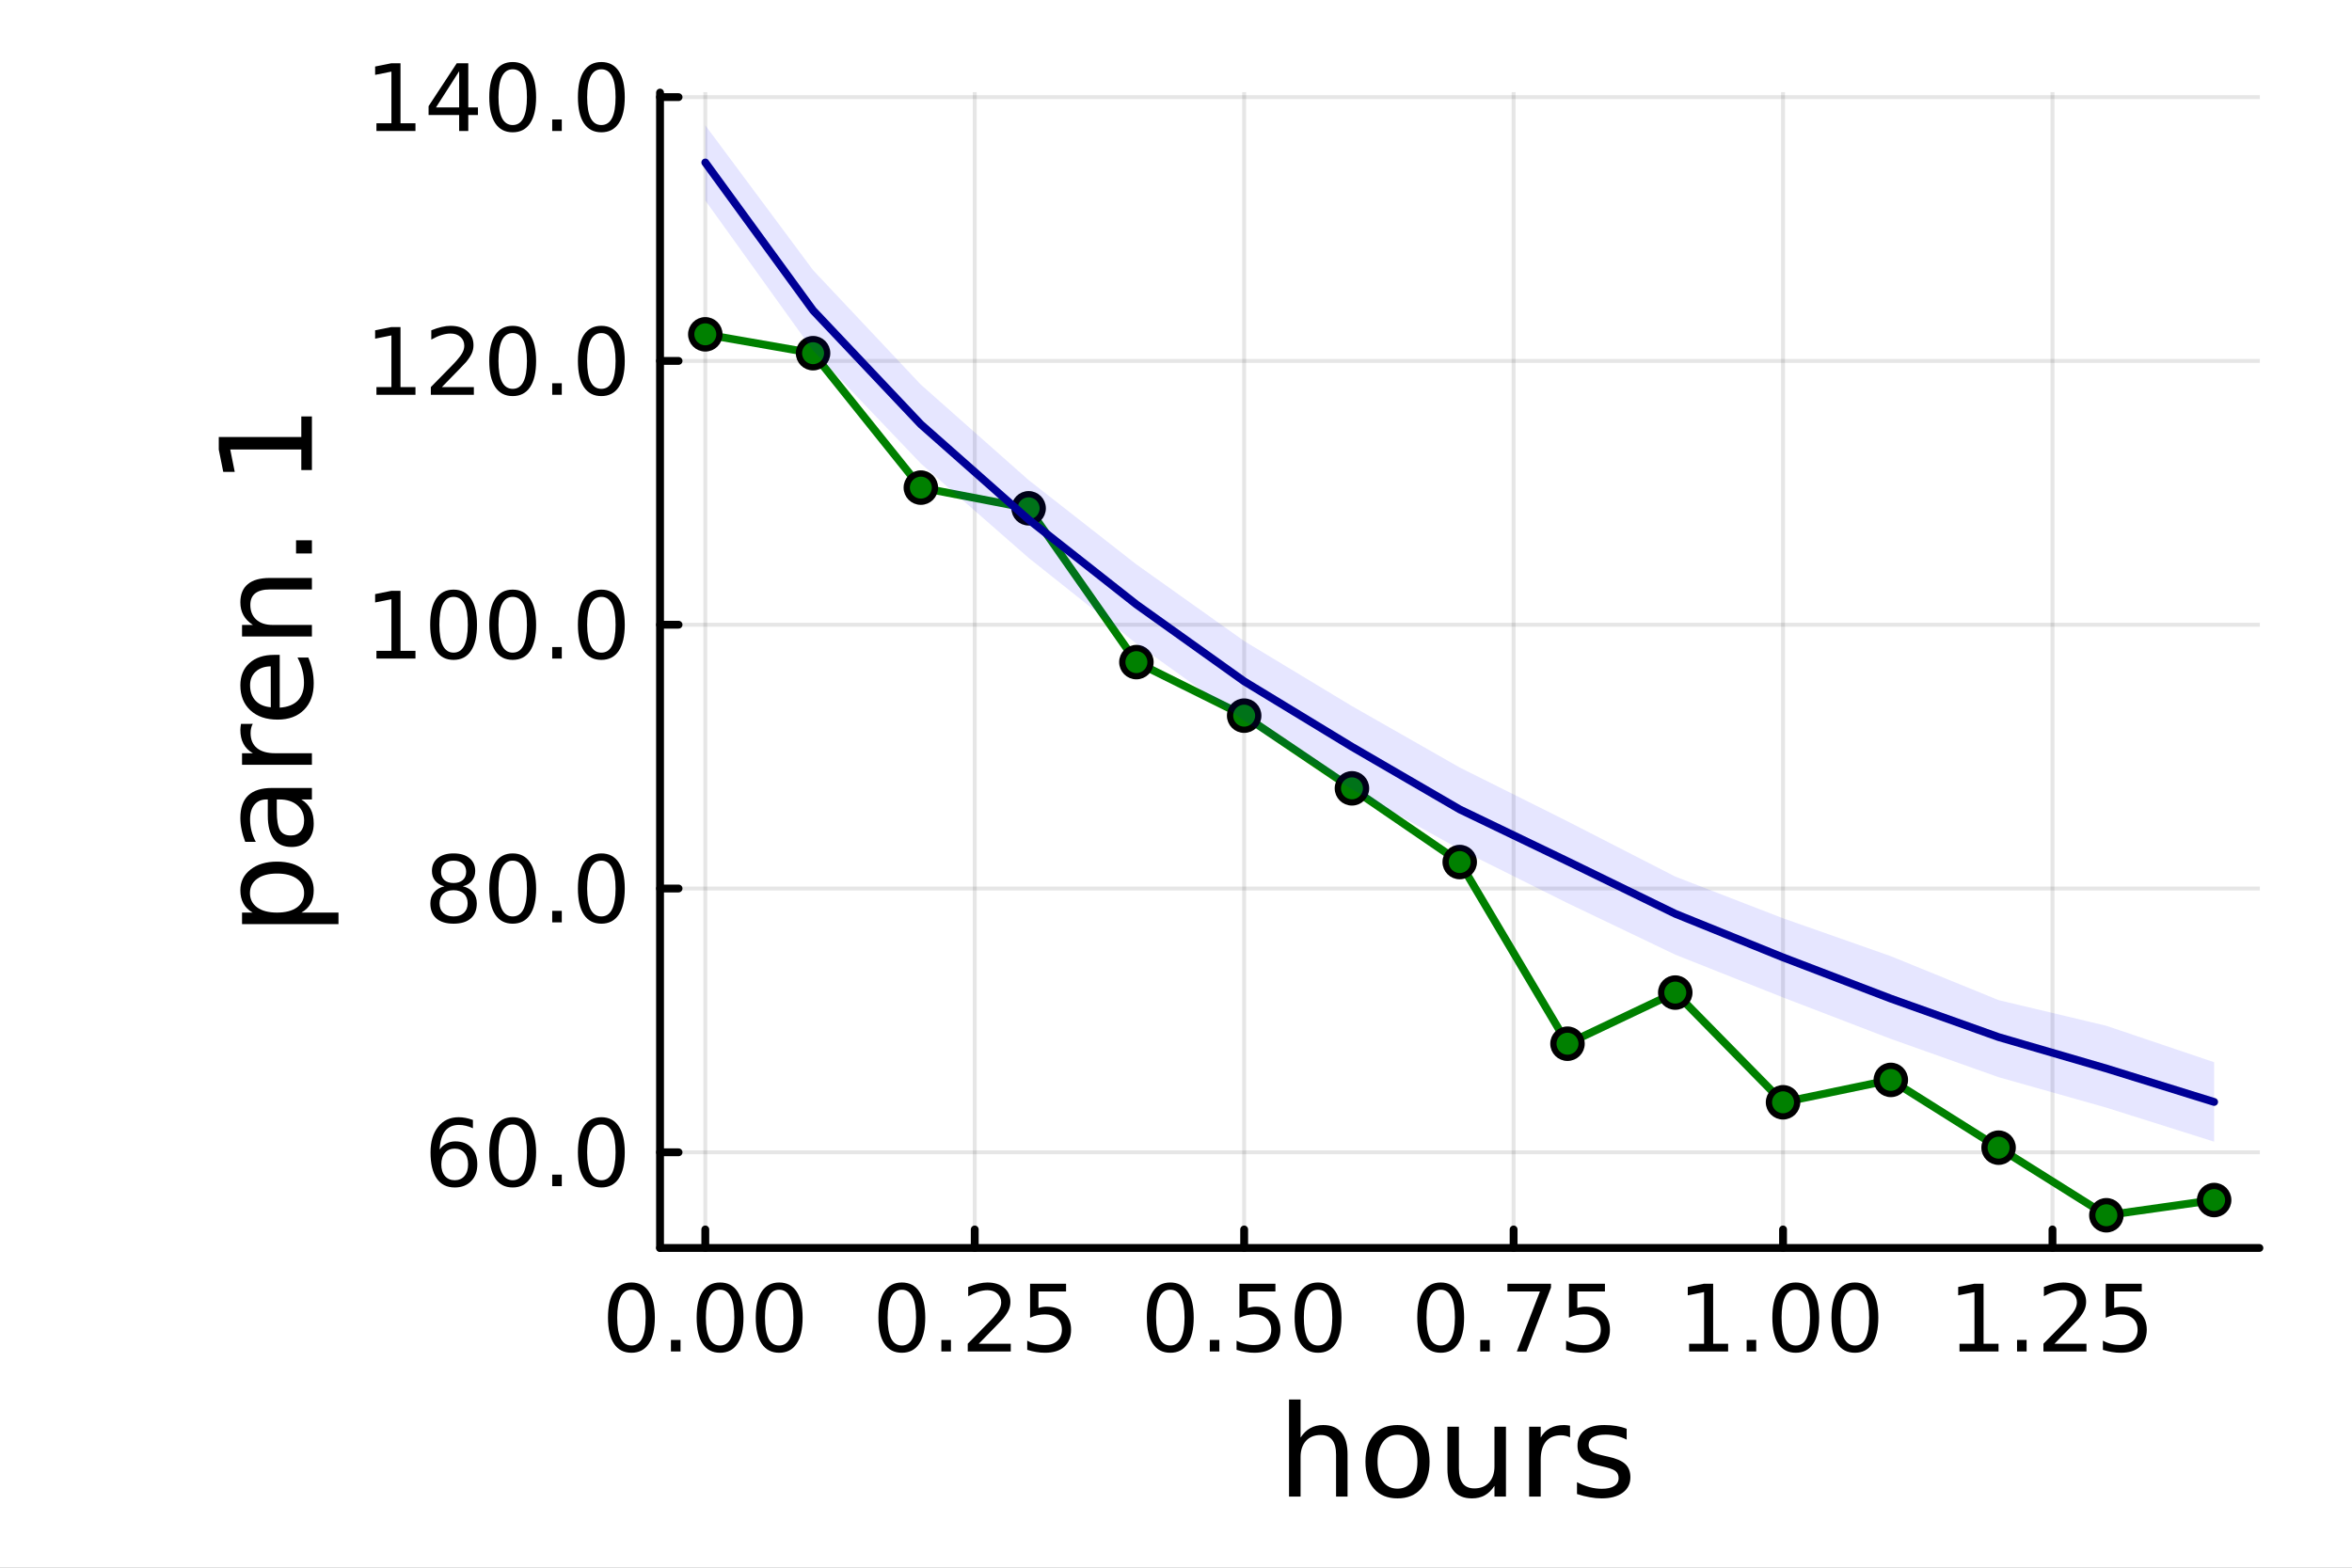 <?xml version="1.0" encoding="utf-8"?>
<svg xmlns="http://www.w3.org/2000/svg" xmlns:xlink="http://www.w3.org/1999/xlink" width="600" height="400" viewBox="0 0 2400 1600">
<rect x="0" y="0" width="2400" height="1600" fill="#808080" stroke="none"/>
<defs>
  <clipPath id="clip800">
    <rect x="0" y="0" width="2400" height="1600"/>
  </clipPath>
</defs>
<path clip-path="url(#clip800)" d="M0 1600 L2400 1600 L2400 0 L0 0  Z" fill="#ffffff" fill-rule="evenodd" fill-opacity="1"/>
<defs>
  <clipPath id="clip801">
    <rect x="480" y="0" width="1681" height="1600"/>
  </clipPath>
</defs>
<path clip-path="url(#clip800)" d="M673.506 1273.7 L2305.51 1273.7 L2305.51 94.488 L673.506 94.488  Z" fill="#ffffff" fill-rule="evenodd" fill-opacity="1"/>
<defs>
  <clipPath id="clip802">
    <rect x="673" y="94" width="1633" height="1180"/>
  </clipPath>
</defs>
<polyline clip-path="url(#clip802)" style="stroke:#000000; stroke-linecap:round; stroke-linejoin:round; stroke-width:4; stroke-opacity:0.1; fill:none" points="719.695,1273.7 719.695,94.488 "/>
<polyline clip-path="url(#clip802)" style="stroke:#000000; stroke-linecap:round; stroke-linejoin:round; stroke-width:4; stroke-opacity:0.1; fill:none" points="994.628,1273.7 994.628,94.488 "/>
<polyline clip-path="url(#clip802)" style="stroke:#000000; stroke-linecap:round; stroke-linejoin:round; stroke-width:4; stroke-opacity:0.1; fill:none" points="1269.56,1273.7 1269.56,94.488 "/>
<polyline clip-path="url(#clip802)" style="stroke:#000000; stroke-linecap:round; stroke-linejoin:round; stroke-width:4; stroke-opacity:0.1; fill:none" points="1544.5,1273.7 1544.5,94.488 "/>
<polyline clip-path="url(#clip802)" style="stroke:#000000; stroke-linecap:round; stroke-linejoin:round; stroke-width:4; stroke-opacity:0.1; fill:none" points="1819.43,1273.7 1819.43,94.488 "/>
<polyline clip-path="url(#clip802)" style="stroke:#000000; stroke-linecap:round; stroke-linejoin:round; stroke-width:4; stroke-opacity:0.1; fill:none" points="2094.36,1273.7 2094.36,94.488 "/>
<polyline clip-path="url(#clip800)" style="stroke:#000000; stroke-linecap:round; stroke-linejoin:round; stroke-width:8; stroke-opacity:1; fill:none" points="673.506,1273.7 2305.51,1273.7 "/>
<polyline clip-path="url(#clip800)" style="stroke:#000000; stroke-linecap:round; stroke-linejoin:round; stroke-width:8; stroke-opacity:1; fill:none" points="719.695,1273.7 719.695,1254.8 "/>
<polyline clip-path="url(#clip800)" style="stroke:#000000; stroke-linecap:round; stroke-linejoin:round; stroke-width:8; stroke-opacity:1; fill:none" points="994.628,1273.7 994.628,1254.8 "/>
<polyline clip-path="url(#clip800)" style="stroke:#000000; stroke-linecap:round; stroke-linejoin:round; stroke-width:8; stroke-opacity:1; fill:none" points="1269.56,1273.7 1269.56,1254.8 "/>
<polyline clip-path="url(#clip800)" style="stroke:#000000; stroke-linecap:round; stroke-linejoin:round; stroke-width:8; stroke-opacity:1; fill:none" points="1544.5,1273.7 1544.5,1254.8 "/>
<polyline clip-path="url(#clip800)" style="stroke:#000000; stroke-linecap:round; stroke-linejoin:round; stroke-width:8; stroke-opacity:1; fill:none" points="1819.43,1273.7 1819.43,1254.8 "/>
<polyline clip-path="url(#clip800)" style="stroke:#000000; stroke-linecap:round; stroke-linejoin:round; stroke-width:8; stroke-opacity:1; fill:none" points="2094.36,1273.7 2094.36,1254.8 "/>
<path clip-path="url(#clip800)" d="M644.302 1316.33 Q637.08 1316.33 633.422 1323.46 Q629.811 1330.55 629.811 1344.81 Q629.811 1359.02 633.422 1366.15 Q637.08 1373.23 644.302 1373.23 Q651.57 1373.23 655.181 1366.15 Q658.839 1359.02 658.839 1344.81 Q658.839 1330.55 655.181 1323.46 Q651.57 1316.33 644.302 1316.33 M644.302 1308.93 Q655.922 1308.93 662.033 1318.14 Q668.19 1327.31 668.19 1344.81 Q668.19 1362.26 662.033 1371.47 Q655.922 1380.64 644.302 1380.64 Q632.681 1380.64 626.524 1371.47 Q620.413 1362.26 620.413 1344.81 Q620.413 1327.31 626.524 1318.14 Q632.681 1308.93 644.302 1308.93 Z" fill="#000000" fill-rule="nonzero" fill-opacity="1" /><path clip-path="url(#clip800)" d="M684.626 1367.54 L694.394 1367.54 L694.394 1379.3 L684.626 1379.3 L684.626 1367.54 Z" fill="#000000" fill-rule="nonzero" fill-opacity="1" /><path clip-path="url(#clip800)" d="M734.764 1316.33 Q727.542 1316.33 723.885 1323.46 Q720.274 1330.55 720.274 1344.81 Q720.274 1359.02 723.885 1366.15 Q727.542 1373.23 734.764 1373.23 Q742.033 1373.23 745.644 1366.15 Q749.301 1359.02 749.301 1344.81 Q749.301 1330.55 745.644 1323.46 Q742.033 1316.33 734.764 1316.33 M734.764 1308.93 Q746.384 1308.93 752.496 1318.14 Q758.653 1327.31 758.653 1344.81 Q758.653 1362.26 752.496 1371.47 Q746.384 1380.64 734.764 1380.64 Q723.144 1380.64 716.986 1371.47 Q710.875 1362.26 710.875 1344.81 Q710.875 1327.31 716.986 1318.14 Q723.144 1308.93 734.764 1308.93 Z" fill="#000000" fill-rule="nonzero" fill-opacity="1" /><path clip-path="url(#clip800)" d="M795.088 1316.33 Q787.866 1316.33 784.208 1323.46 Q780.597 1330.55 780.597 1344.81 Q780.597 1359.02 784.208 1366.15 Q787.866 1373.23 795.088 1373.23 Q802.356 1373.23 805.967 1366.15 Q809.625 1359.02 809.625 1344.81 Q809.625 1330.55 805.967 1323.46 Q802.356 1316.33 795.088 1316.33 M795.088 1308.93 Q806.708 1308.93 812.819 1318.14 Q818.977 1327.31 818.977 1344.81 Q818.977 1362.26 812.819 1371.47 Q806.708 1380.64 795.088 1380.64 Q783.468 1380.64 777.31 1371.47 Q771.199 1362.26 771.199 1344.81 Q771.199 1327.31 777.31 1318.14 Q783.468 1308.93 795.088 1308.93 Z" fill="#000000" fill-rule="nonzero" fill-opacity="1" /><path clip-path="url(#clip800)" d="M920.231 1316.33 Q913.008 1316.33 909.351 1323.46 Q905.74 1330.55 905.74 1344.81 Q905.74 1359.02 909.351 1366.15 Q913.008 1373.23 920.231 1373.23 Q927.499 1373.23 931.11 1366.15 Q934.768 1359.02 934.768 1344.81 Q934.768 1330.55 931.11 1323.46 Q927.499 1316.33 920.231 1316.33 M920.231 1308.93 Q931.851 1308.93 937.962 1318.14 Q944.119 1327.31 944.119 1344.81 Q944.119 1362.26 937.962 1371.47 Q931.851 1380.64 920.231 1380.64 Q908.61 1380.64 902.453 1371.47 Q896.342 1362.26 896.342 1344.81 Q896.342 1327.31 902.453 1318.14 Q908.61 1308.93 920.231 1308.93 Z" fill="#000000" fill-rule="nonzero" fill-opacity="1" /><path clip-path="url(#clip800)" d="M960.555 1367.54 L970.323 1367.54 L970.323 1379.3 L960.555 1379.3 L960.555 1367.54 Z" fill="#000000" fill-rule="nonzero" fill-opacity="1" /><path clip-path="url(#clip800)" d="M998.749 1371.43 L1031.39 1371.43 L1031.39 1379.3 L987.499 1379.3 L987.499 1371.43 Q992.823 1365.92 1001.99 1356.66 Q1011.2 1347.35 1013.56 1344.67 Q1018.05 1339.62 1019.81 1336.15 Q1021.62 1332.63 1021.62 1329.25 Q1021.62 1323.74 1017.73 1320.27 Q1013.89 1316.8 1007.68 1316.8 Q1003.29 1316.8 998.378 1318.32 Q993.517 1319.85 987.962 1322.95 L987.962 1313.51 Q993.61 1311.24 998.517 1310.08 Q1003.42 1308.93 1007.5 1308.93 Q1018.24 1308.93 1024.63 1314.3 Q1031.02 1319.67 1031.02 1328.65 Q1031.02 1332.91 1029.4 1336.75 Q1027.82 1340.55 1023.61 1345.73 Q1022.45 1347.07 1016.25 1353.51 Q1010.04 1359.9 998.749 1371.43 Z" fill="#000000" fill-rule="nonzero" fill-opacity="1" /><path clip-path="url(#clip800)" d="M1051.11 1310.18 L1087.82 1310.18 L1087.82 1318.05 L1059.67 1318.05 L1059.67 1334.99 Q1061.71 1334.3 1063.75 1333.97 Q1065.79 1333.6 1067.82 1333.6 Q1079.4 1333.6 1086.16 1339.94 Q1092.91 1346.29 1092.91 1357.12 Q1092.91 1368.28 1085.97 1374.48 Q1079.03 1380.64 1066.39 1380.64 Q1062.04 1380.64 1057.5 1379.9 Q1053.01 1379.16 1048.19 1377.68 L1048.19 1368.28 Q1052.36 1370.55 1056.8 1371.66 Q1061.25 1372.77 1066.2 1372.77 Q1074.21 1372.77 1078.89 1368.56 Q1083.56 1364.34 1083.56 1357.12 Q1083.56 1349.9 1078.89 1345.68 Q1074.21 1341.47 1066.2 1341.47 Q1062.45 1341.47 1058.7 1342.31 Q1055 1343.14 1051.11 1344.9 L1051.11 1310.18 Z" fill="#000000" fill-rule="nonzero" fill-opacity="1" /><path clip-path="url(#clip800)" d="M1194.17 1316.33 Q1186.95 1316.33 1183.29 1323.46 Q1179.68 1330.55 1179.68 1344.81 Q1179.68 1359.02 1183.29 1366.15 Q1186.95 1373.23 1194.17 1373.23 Q1201.44 1373.23 1205.05 1366.15 Q1208.71 1359.02 1208.71 1344.81 Q1208.71 1330.55 1205.05 1323.46 Q1201.44 1316.33 1194.17 1316.33 M1194.17 1308.93 Q1205.79 1308.93 1211.9 1318.14 Q1218.06 1327.31 1218.06 1344.81 Q1218.06 1362.26 1211.9 1371.47 Q1205.79 1380.64 1194.17 1380.64 Q1182.55 1380.64 1176.39 1371.47 Q1170.28 1362.26 1170.28 1344.81 Q1170.28 1327.31 1176.39 1318.14 Q1182.55 1308.93 1194.17 1308.93 Z" fill="#000000" fill-rule="nonzero" fill-opacity="1" /><path clip-path="url(#clip800)" d="M1234.49 1367.54 L1244.26 1367.54 L1244.26 1379.3 L1234.49 1379.3 L1234.49 1367.54 Z" fill="#000000" fill-rule="nonzero" fill-opacity="1" /><path clip-path="url(#clip800)" d="M1264.72 1310.18 L1301.44 1310.18 L1301.44 1318.05 L1273.29 1318.05 L1273.29 1334.99 Q1275.33 1334.3 1277.36 1333.97 Q1279.4 1333.6 1281.44 1333.6 Q1293.01 1333.6 1299.77 1339.94 Q1306.53 1346.29 1306.53 1357.12 Q1306.53 1368.28 1299.58 1374.48 Q1292.64 1380.64 1280 1380.64 Q1275.65 1380.64 1271.11 1379.9 Q1266.62 1379.16 1261.81 1377.68 L1261.81 1368.28 Q1265.97 1370.55 1270.42 1371.66 Q1274.86 1372.77 1279.82 1372.77 Q1287.83 1372.77 1292.5 1368.56 Q1297.18 1364.34 1297.18 1357.12 Q1297.18 1349.9 1292.5 1345.68 Q1287.83 1341.47 1279.82 1341.47 Q1276.07 1341.47 1272.32 1342.31 Q1268.61 1343.14 1264.72 1344.9 L1264.72 1310.18 Z" fill="#000000" fill-rule="nonzero" fill-opacity="1" /><path clip-path="url(#clip800)" d="M1344.96 1316.33 Q1337.73 1316.33 1334.08 1323.46 Q1330.46 1330.55 1330.46 1344.81 Q1330.46 1359.02 1334.08 1366.15 Q1337.73 1373.23 1344.96 1373.23 Q1352.22 1373.23 1355.83 1366.15 Q1359.49 1359.02 1359.49 1344.81 Q1359.49 1330.55 1355.83 1323.46 Q1352.22 1316.33 1344.96 1316.33 M1344.96 1308.93 Q1356.58 1308.93 1362.69 1318.14 Q1368.84 1327.31 1368.84 1344.81 Q1368.84 1362.26 1362.69 1371.47 Q1356.58 1380.64 1344.96 1380.64 Q1333.33 1380.64 1327.18 1371.47 Q1321.07 1362.26 1321.07 1344.81 Q1321.07 1327.31 1327.18 1318.14 Q1333.33 1308.93 1344.96 1308.93 Z" fill="#000000" fill-rule="nonzero" fill-opacity="1" /><path clip-path="url(#clip800)" d="M1470.1 1316.33 Q1462.88 1316.33 1459.22 1323.46 Q1455.61 1330.55 1455.61 1344.81 Q1455.61 1359.02 1459.22 1366.15 Q1462.88 1373.23 1470.1 1373.23 Q1477.37 1373.23 1480.98 1366.15 Q1484.63 1359.02 1484.63 1344.81 Q1484.63 1330.55 1480.98 1323.46 Q1477.37 1316.33 1470.1 1316.33 M1470.1 1308.93 Q1481.72 1308.93 1487.83 1318.14 Q1493.99 1327.31 1493.99 1344.81 Q1493.99 1362.26 1487.83 1371.47 Q1481.72 1380.64 1470.1 1380.64 Q1458.48 1380.64 1452.32 1371.47 Q1446.21 1362.26 1446.21 1344.81 Q1446.21 1327.31 1452.32 1318.14 Q1458.48 1308.93 1470.1 1308.93 Z" fill="#000000" fill-rule="nonzero" fill-opacity="1" /><path clip-path="url(#clip800)" d="M1510.42 1367.54 L1520.19 1367.54 L1520.19 1379.3 L1510.42 1379.3 L1510.42 1367.54 Z" fill="#000000" fill-rule="nonzero" fill-opacity="1" /><path clip-path="url(#clip800)" d="M1538.2 1310.18 L1582.64 1310.18 L1582.64 1314.16 L1557.55 1379.3 L1547.78 1379.3 L1571.39 1318.05 L1538.2 1318.05 L1538.2 1310.18 Z" fill="#000000" fill-rule="nonzero" fill-opacity="1" /><path clip-path="url(#clip800)" d="M1600.98 1310.18 L1637.69 1310.18 L1637.69 1318.05 L1609.54 1318.05 L1609.54 1334.99 Q1611.58 1334.3 1613.62 1333.97 Q1615.65 1333.6 1617.69 1333.6 Q1629.26 1333.6 1636.02 1339.94 Q1642.78 1346.29 1642.78 1357.12 Q1642.78 1368.28 1635.84 1374.48 Q1628.89 1380.64 1616.25 1380.64 Q1611.9 1380.64 1607.37 1379.9 Q1602.87 1379.16 1598.06 1377.68 L1598.06 1368.28 Q1602.23 1370.55 1606.67 1371.66 Q1611.12 1372.77 1616.07 1372.77 Q1624.08 1372.77 1628.75 1368.56 Q1633.43 1364.34 1633.43 1357.12 Q1633.43 1349.9 1628.75 1345.68 Q1624.08 1341.47 1616.07 1341.47 Q1612.32 1341.47 1608.57 1342.31 Q1604.87 1343.14 1600.98 1344.9 L1600.98 1310.18 Z" fill="#000000" fill-rule="nonzero" fill-opacity="1" /><path clip-path="url(#clip800)" d="M1723.57 1371.43 L1738.85 1371.43 L1738.85 1318.69 L1722.23 1322.03 L1722.23 1313.51 L1738.76 1310.18 L1748.11 1310.18 L1748.11 1371.43 L1763.39 1371.43 L1763.39 1379.3 L1723.57 1379.3 L1723.57 1371.43 Z" fill="#000000" fill-rule="nonzero" fill-opacity="1" /><path clip-path="url(#clip800)" d="M1782.28 1367.54 L1792.05 1367.54 L1792.05 1379.3 L1782.28 1379.3 L1782.28 1367.54 Z" fill="#000000" fill-rule="nonzero" fill-opacity="1" /><path clip-path="url(#clip800)" d="M1832.42 1316.33 Q1825.19 1316.33 1821.54 1323.46 Q1817.92 1330.55 1817.92 1344.81 Q1817.92 1359.02 1821.54 1366.15 Q1825.19 1373.23 1832.42 1373.23 Q1839.68 1373.23 1843.29 1366.15 Q1846.95 1359.02 1846.95 1344.81 Q1846.95 1330.55 1843.29 1323.46 Q1839.68 1316.33 1832.42 1316.33 M1832.42 1308.93 Q1844.04 1308.93 1850.15 1318.14 Q1856.3 1327.31 1856.3 1344.81 Q1856.3 1362.26 1850.15 1371.47 Q1844.04 1380.64 1832.42 1380.64 Q1820.79 1380.64 1814.64 1371.47 Q1808.53 1362.26 1808.53 1344.81 Q1808.53 1327.31 1814.64 1318.14 Q1820.79 1308.93 1832.42 1308.93 Z" fill="#000000" fill-rule="nonzero" fill-opacity="1" /><path clip-path="url(#clip800)" d="M1892.74 1316.33 Q1885.52 1316.33 1881.86 1323.46 Q1878.25 1330.55 1878.25 1344.81 Q1878.25 1359.02 1881.86 1366.15 Q1885.52 1373.23 1892.74 1373.23 Q1900.01 1373.23 1903.62 1366.15 Q1907.28 1359.02 1907.28 1344.81 Q1907.28 1330.55 1903.62 1323.46 Q1900.01 1316.33 1892.74 1316.33 M1892.74 1308.93 Q1904.36 1308.93 1910.47 1318.14 Q1916.63 1327.31 1916.63 1344.81 Q1916.63 1362.26 1910.47 1371.47 Q1904.36 1380.64 1892.74 1380.64 Q1881.12 1380.64 1874.96 1371.47 Q1868.85 1362.26 1868.85 1344.81 Q1868.85 1327.31 1874.96 1318.14 Q1881.12 1308.93 1892.74 1308.93 Z" fill="#000000" fill-rule="nonzero" fill-opacity="1" /><path clip-path="url(#clip800)" d="M1999.5 1371.43 L2014.78 1371.43 L2014.78 1318.69 L1998.16 1322.03 L1998.16 1313.51 L2014.69 1310.18 L2024.04 1310.18 L2024.04 1371.43 L2039.32 1371.43 L2039.32 1379.3 L1999.5 1379.3 L1999.5 1371.43 Z" fill="#000000" fill-rule="nonzero" fill-opacity="1" /><path clip-path="url(#clip800)" d="M2058.21 1367.54 L2067.97 1367.54 L2067.97 1379.3 L2058.21 1379.3 L2058.21 1367.54 Z" fill="#000000" fill-rule="nonzero" fill-opacity="1" /><path clip-path="url(#clip800)" d="M2096.4 1371.43 L2129.04 1371.43 L2129.04 1379.3 L2085.15 1379.3 L2085.15 1371.43 Q2090.47 1365.92 2099.64 1356.66 Q2108.85 1347.35 2111.21 1344.67 Q2115.71 1339.62 2117.46 1336.15 Q2119.27 1332.63 2119.27 1329.25 Q2119.27 1323.74 2115.38 1320.27 Q2111.54 1316.8 2105.33 1316.8 Q2100.94 1316.8 2096.03 1318.32 Q2091.17 1319.85 2085.61 1322.95 L2085.61 1313.51 Q2091.26 1311.24 2096.17 1310.08 Q2101.08 1308.93 2105.15 1308.93 Q2115.89 1308.93 2122.28 1314.3 Q2128.67 1319.67 2128.67 1328.65 Q2128.67 1332.91 2127.05 1336.75 Q2125.47 1340.55 2121.26 1345.73 Q2120.1 1347.07 2113.9 1353.51 Q2107.7 1359.9 2096.4 1371.43 Z" fill="#000000" fill-rule="nonzero" fill-opacity="1" /><path clip-path="url(#clip800)" d="M2148.76 1310.18 L2185.47 1310.18 L2185.47 1318.05 L2157.33 1318.05 L2157.33 1334.99 Q2159.36 1334.3 2161.4 1333.97 Q2163.44 1333.6 2165.47 1333.6 Q2177.05 1333.6 2183.81 1339.94 Q2190.57 1346.29 2190.57 1357.12 Q2190.57 1368.28 2183.62 1374.48 Q2176.68 1380.64 2164.04 1380.64 Q2159.69 1380.64 2155.15 1379.9 Q2150.66 1379.16 2145.84 1377.68 L2145.84 1368.28 Q2150.01 1370.55 2154.46 1371.66 Q2158.9 1372.77 2163.85 1372.77 Q2171.86 1372.77 2176.54 1368.56 Q2181.21 1364.34 2181.21 1357.12 Q2181.21 1349.9 2176.54 1345.68 Q2171.86 1341.47 2163.85 1341.47 Q2160.1 1341.47 2156.35 1342.31 Q2152.65 1343.14 2148.76 1344.9 L2148.76 1310.18 Z" fill="#000000" fill-rule="nonzero" fill-opacity="1" /><path clip-path="url(#clip800)" d="M1375.05 1484.39 L1375.05 1527.42 L1363.34 1527.42 L1363.34 1484.77 Q1363.34 1474.65 1359.39 1469.62 Q1355.45 1464.59 1347.55 1464.59 Q1338.07 1464.59 1332.59 1470.64 Q1327.12 1476.69 1327.12 1487.13 L1327.12 1527.42 L1315.34 1527.42 L1315.34 1428.37 L1327.12 1428.37 L1327.12 1467.2 Q1331.32 1460.77 1336.99 1457.59 Q1342.72 1454.41 1350.16 1454.41 Q1362.45 1454.41 1368.75 1462.05 Q1375.05 1469.62 1375.05 1484.39 Z" fill="#000000" fill-rule="nonzero" fill-opacity="1" /><path clip-path="url(#clip800)" d="M1426.04 1464.34 Q1416.62 1464.34 1411.15 1471.72 Q1405.67 1479.04 1405.67 1491.84 Q1405.67 1504.63 1411.08 1512.02 Q1416.56 1519.34 1426.04 1519.34 Q1435.4 1519.34 1440.87 1511.96 Q1446.35 1504.57 1446.35 1491.84 Q1446.35 1479.17 1440.87 1471.79 Q1435.4 1464.34 1426.04 1464.34 M1426.04 1454.41 Q1441.32 1454.41 1450.04 1464.34 Q1458.76 1474.27 1458.76 1491.84 Q1458.76 1509.35 1450.04 1519.34 Q1441.32 1529.27 1426.04 1529.27 Q1410.7 1529.27 1401.98 1519.34 Q1393.32 1509.35 1393.32 1491.84 Q1393.32 1474.27 1401.98 1464.34 Q1410.7 1454.41 1426.04 1454.41 Z" fill="#000000" fill-rule="nonzero" fill-opacity="1" /><path clip-path="url(#clip800)" d="M1476.97 1499.29 L1476.97 1456.13 L1488.68 1456.13 L1488.68 1498.84 Q1488.68 1508.96 1492.63 1514.06 Q1496.57 1519.08 1504.47 1519.08 Q1513.95 1519.08 1519.43 1513.04 Q1524.97 1506.99 1524.97 1496.55 L1524.97 1456.13 L1536.68 1456.13 L1536.68 1527.42 L1524.97 1527.42 L1524.97 1516.47 Q1520.7 1522.97 1515.04 1526.15 Q1509.43 1529.27 1501.99 1529.27 Q1489.7 1529.27 1483.33 1521.63 Q1476.97 1513.99 1476.97 1499.29 M1506.44 1454.41 L1506.44 1454.41 Z" fill="#000000" fill-rule="nonzero" fill-opacity="1" /><path clip-path="url(#clip800)" d="M1602.12 1467.08 Q1600.14 1465.93 1597.79 1465.42 Q1595.5 1464.85 1592.7 1464.85 Q1582.77 1464.85 1577.42 1471.34 Q1572.14 1477.77 1572.14 1489.87 L1572.14 1527.42 L1560.36 1527.42 L1560.36 1456.13 L1572.14 1456.13 L1572.14 1467.2 Q1575.83 1460.71 1581.75 1457.59 Q1587.67 1454.41 1596.13 1454.41 Q1597.34 1454.41 1598.81 1454.6 Q1600.27 1454.73 1602.05 1455.05 L1602.12 1467.08 Z" fill="#000000" fill-rule="nonzero" fill-opacity="1" /><path clip-path="url(#clip800)" d="M1659.86 1458.23 L1659.86 1469.3 Q1654.89 1466.76 1649.54 1465.49 Q1644.2 1464.21 1638.47 1464.21 Q1629.75 1464.21 1625.35 1466.89 Q1621.02 1469.56 1621.02 1474.91 Q1621.02 1478.98 1624.14 1481.34 Q1627.26 1483.63 1636.68 1485.73 L1640.69 1486.62 Q1653.17 1489.29 1658.39 1494.19 Q1663.67 1499.03 1663.67 1507.75 Q1663.67 1517.68 1655.78 1523.48 Q1647.95 1529.27 1634.2 1529.27 Q1628.47 1529.27 1622.23 1528.12 Q1616.06 1527.04 1609.18 1524.81 L1609.18 1512.72 Q1615.68 1516.09 1621.98 1517.81 Q1628.28 1519.47 1634.46 1519.47 Q1642.73 1519.47 1647.19 1516.67 Q1651.64 1513.8 1651.64 1508.64 Q1651.64 1503.87 1648.4 1501.32 Q1645.21 1498.78 1634.33 1496.42 L1630.25 1495.47 Q1619.37 1493.18 1614.53 1488.47 Q1609.69 1483.69 1609.69 1475.42 Q1609.69 1465.36 1616.82 1459.88 Q1623.95 1454.41 1637.07 1454.41 Q1643.56 1454.41 1649.29 1455.36 Q1655.02 1456.32 1659.86 1458.23 Z" fill="#000000" fill-rule="nonzero" fill-opacity="1" /><polyline clip-path="url(#clip802)" style="stroke:#000000; stroke-linecap:round; stroke-linejoin:round; stroke-width:4; stroke-opacity:0.1; fill:none" points="673.506,1176.05 2305.51,1176.05 "/>
<polyline clip-path="url(#clip802)" style="stroke:#000000; stroke-linecap:round; stroke-linejoin:round; stroke-width:4; stroke-opacity:0.1; fill:none" points="673.506,906.819 2305.51,906.819 "/>
<polyline clip-path="url(#clip802)" style="stroke:#000000; stroke-linecap:round; stroke-linejoin:round; stroke-width:4; stroke-opacity:0.1; fill:none" points="673.506,637.587 2305.51,637.587 "/>
<polyline clip-path="url(#clip802)" style="stroke:#000000; stroke-linecap:round; stroke-linejoin:round; stroke-width:4; stroke-opacity:0.1; fill:none" points="673.506,368.355 2305.51,368.355 "/>
<polyline clip-path="url(#clip802)" style="stroke:#000000; stroke-linecap:round; stroke-linejoin:round; stroke-width:4; stroke-opacity:0.1; fill:none" points="673.506,99.123 2305.51,99.123 "/>
<polyline clip-path="url(#clip800)" style="stroke:#000000; stroke-linecap:round; stroke-linejoin:round; stroke-width:8; stroke-opacity:1; fill:none" points="673.506,1273.7 673.506,94.488 "/>
<polyline clip-path="url(#clip800)" style="stroke:#000000; stroke-linecap:round; stroke-linejoin:round; stroke-width:8; stroke-opacity:1; fill:none" points="673.506,1176.05 692.404,1176.05 "/>
<polyline clip-path="url(#clip800)" style="stroke:#000000; stroke-linecap:round; stroke-linejoin:round; stroke-width:8; stroke-opacity:1; fill:none" points="673.506,906.819 692.404,906.819 "/>
<polyline clip-path="url(#clip800)" style="stroke:#000000; stroke-linecap:round; stroke-linejoin:round; stroke-width:8; stroke-opacity:1; fill:none" points="673.506,637.587 692.404,637.587 "/>
<polyline clip-path="url(#clip800)" style="stroke:#000000; stroke-linecap:round; stroke-linejoin:round; stroke-width:8; stroke-opacity:1; fill:none" points="673.506,368.355 692.404,368.355 "/>
<polyline clip-path="url(#clip800)" style="stroke:#000000; stroke-linecap:round; stroke-linejoin:round; stroke-width:8; stroke-opacity:1; fill:none" points="673.506,99.123 692.404,99.123 "/>
<path clip-path="url(#clip800)" d="M463.988 1172.32 Q457.692 1172.32 453.988 1176.63 Q450.331 1180.93 450.331 1188.43 Q450.331 1195.89 453.988 1200.24 Q457.692 1204.55 463.988 1204.55 Q470.285 1204.55 473.942 1200.24 Q477.646 1195.89 477.646 1188.43 Q477.646 1180.93 473.942 1176.63 Q470.285 1172.32 463.988 1172.32 M482.553 1143.02 L482.553 1151.54 Q479.035 1149.87 475.424 1148.99 Q471.859 1148.11 468.34 1148.11 Q459.081 1148.11 454.174 1154.36 Q449.313 1160.61 448.618 1173.25 Q451.35 1169.22 455.47 1167.09 Q459.59 1164.92 464.544 1164.92 Q474.961 1164.92 480.979 1171.26 Q487.044 1177.56 487.044 1188.43 Q487.044 1199.08 480.748 1205.52 Q474.451 1211.95 463.988 1211.95 Q451.998 1211.95 445.655 1202.79 Q439.313 1193.57 439.313 1176.12 Q439.313 1159.73 447.09 1150.01 Q454.868 1140.24 467.97 1140.24 Q471.488 1140.24 475.053 1140.94 Q478.664 1141.63 482.553 1143.02 Z" fill="#000000" fill-rule="nonzero" fill-opacity="1" /><path clip-path="url(#clip800)" d="M523.155 1147.65 Q515.933 1147.65 512.275 1154.78 Q508.664 1161.86 508.664 1176.12 Q508.664 1190.33 512.275 1197.46 Q515.933 1204.55 523.155 1204.55 Q530.423 1204.55 534.034 1197.46 Q537.692 1190.33 537.692 1176.12 Q537.692 1161.86 534.034 1154.78 Q530.423 1147.65 523.155 1147.65 M523.155 1140.24 Q534.775 1140.24 540.886 1149.45 Q547.043 1158.62 547.043 1176.12 Q547.043 1193.57 540.886 1202.79 Q534.775 1211.95 523.155 1211.95 Q511.534 1211.95 505.377 1202.79 Q499.266 1193.57 499.266 1176.12 Q499.266 1158.62 505.377 1149.45 Q511.534 1140.24 523.155 1140.24 Z" fill="#000000" fill-rule="nonzero" fill-opacity="1" /><path clip-path="url(#clip800)" d="M563.479 1198.85 L573.247 1198.85 L573.247 1210.61 L563.479 1210.61 L563.479 1198.85 Z" fill="#000000" fill-rule="nonzero" fill-opacity="1" /><path clip-path="url(#clip800)" d="M613.617 1147.65 Q606.395 1147.65 602.738 1154.78 Q599.127 1161.86 599.127 1176.12 Q599.127 1190.33 602.738 1197.46 Q606.395 1204.55 613.617 1204.55 Q620.886 1204.55 624.497 1197.46 Q628.154 1190.33 628.154 1176.12 Q628.154 1161.86 624.497 1154.78 Q620.886 1147.65 613.617 1147.65 M613.617 1140.24 Q625.238 1140.24 631.349 1149.45 Q637.506 1158.62 637.506 1176.12 Q637.506 1193.57 631.349 1202.79 Q625.238 1211.95 613.617 1211.95 Q601.997 1211.95 595.84 1202.79 Q589.728 1193.57 589.728 1176.12 Q589.728 1158.62 595.84 1149.45 Q601.997 1140.24 613.617 1140.24 Z" fill="#000000" fill-rule="nonzero" fill-opacity="1" /><path clip-path="url(#clip800)" d="M462.831 908.555 Q456.164 908.555 452.322 912.12 Q448.525 915.684 448.525 921.934 Q448.525 928.184 452.322 931.749 Q456.164 935.314 462.831 935.314 Q469.498 935.314 473.34 931.749 Q477.183 928.138 477.183 921.934 Q477.183 915.684 473.34 912.12 Q469.544 908.555 462.831 908.555 M453.479 904.573 Q447.461 903.092 444.081 898.971 Q440.748 894.851 440.748 888.925 Q440.748 880.638 446.627 875.823 Q452.553 871.009 462.831 871.009 Q473.155 871.009 479.035 875.823 Q484.914 880.638 484.914 888.925 Q484.914 894.851 481.535 898.971 Q478.201 903.092 472.229 904.573 Q478.988 906.147 482.738 910.731 Q486.535 915.314 486.535 921.934 Q486.535 931.981 480.377 937.351 Q474.266 942.721 462.831 942.721 Q451.396 942.721 445.238 937.351 Q439.127 931.981 439.127 921.934 Q439.127 915.314 442.924 910.731 Q446.72 906.147 453.479 904.573 M450.053 889.805 Q450.053 895.175 453.387 898.184 Q456.766 901.194 462.831 901.194 Q468.849 901.194 472.229 898.184 Q475.655 895.175 475.655 889.805 Q475.655 884.434 472.229 881.425 Q468.849 878.416 462.831 878.416 Q456.766 878.416 453.387 881.425 Q450.053 884.434 450.053 889.805 Z" fill="#000000" fill-rule="nonzero" fill-opacity="1" /><path clip-path="url(#clip800)" d="M523.155 878.416 Q515.933 878.416 512.275 885.546 Q508.664 892.629 508.664 906.888 Q508.664 921.101 512.275 928.231 Q515.933 935.314 523.155 935.314 Q530.423 935.314 534.034 928.231 Q537.692 921.101 537.692 906.888 Q537.692 892.629 534.034 885.546 Q530.423 878.416 523.155 878.416 M523.155 871.009 Q534.775 871.009 540.886 880.222 Q547.043 889.388 547.043 906.888 Q547.043 924.342 540.886 933.555 Q534.775 942.721 523.155 942.721 Q511.534 942.721 505.377 933.555 Q499.266 924.342 499.266 906.888 Q499.266 889.388 505.377 880.222 Q511.534 871.009 523.155 871.009 Z" fill="#000000" fill-rule="nonzero" fill-opacity="1" /><path clip-path="url(#clip800)" d="M563.479 929.619 L573.247 929.619 L573.247 941.379 L563.479 941.379 L563.479 929.619 Z" fill="#000000" fill-rule="nonzero" fill-opacity="1" /><path clip-path="url(#clip800)" d="M613.617 878.416 Q606.395 878.416 602.738 885.546 Q599.127 892.629 599.127 906.888 Q599.127 921.101 602.738 928.231 Q606.395 935.314 613.617 935.314 Q620.886 935.314 624.497 928.231 Q628.154 921.101 628.154 906.888 Q628.154 892.629 624.497 885.546 Q620.886 878.416 613.617 878.416 M613.617 871.009 Q625.238 871.009 631.349 880.222 Q637.506 889.388 637.506 906.888 Q637.506 924.342 631.349 933.555 Q625.238 942.721 613.617 942.721 Q601.997 942.721 595.84 933.555 Q589.728 924.342 589.728 906.888 Q589.728 889.388 595.84 880.222 Q601.997 871.009 613.617 871.009 Z" fill="#000000" fill-rule="nonzero" fill-opacity="1" /><path clip-path="url(#clip800)" d="M384.128 664.276 L399.405 664.276 L399.405 611.545 L382.785 614.878 L382.785 606.36 L399.313 603.027 L408.665 603.027 L408.665 664.276 L423.942 664.276 L423.942 672.147 L384.128 672.147 L384.128 664.276 Z" fill="#000000" fill-rule="nonzero" fill-opacity="1" /><path clip-path="url(#clip800)" d="M462.831 609.184 Q455.609 609.184 451.951 616.314 Q448.34 623.397 448.34 637.656 Q448.34 651.869 451.951 658.999 Q455.609 666.082 462.831 666.082 Q470.099 666.082 473.711 658.999 Q477.368 651.869 477.368 637.656 Q477.368 623.397 473.711 616.314 Q470.099 609.184 462.831 609.184 M462.831 601.777 Q474.451 601.777 480.562 610.989 Q486.72 620.156 486.72 637.656 Q486.72 655.11 480.562 664.323 Q474.451 673.489 462.831 673.489 Q451.211 673.489 445.053 664.323 Q438.942 655.11 438.942 637.656 Q438.942 620.156 445.053 610.989 Q451.211 601.777 462.831 601.777 Z" fill="#000000" fill-rule="nonzero" fill-opacity="1" /><path clip-path="url(#clip800)" d="M523.155 609.184 Q515.933 609.184 512.275 616.314 Q508.664 623.397 508.664 637.656 Q508.664 651.869 512.275 658.999 Q515.933 666.082 523.155 666.082 Q530.423 666.082 534.034 658.999 Q537.692 651.869 537.692 637.656 Q537.692 623.397 534.034 616.314 Q530.423 609.184 523.155 609.184 M523.155 601.777 Q534.775 601.777 540.886 610.989 Q547.043 620.156 547.043 637.656 Q547.043 655.11 540.886 664.323 Q534.775 673.489 523.155 673.489 Q511.534 673.489 505.377 664.323 Q499.266 655.11 499.266 637.656 Q499.266 620.156 505.377 610.989 Q511.534 601.777 523.155 601.777 Z" fill="#000000" fill-rule="nonzero" fill-opacity="1" /><path clip-path="url(#clip800)" d="M563.479 660.387 L573.247 660.387 L573.247 672.147 L563.479 672.147 L563.479 660.387 Z" fill="#000000" fill-rule="nonzero" fill-opacity="1" /><path clip-path="url(#clip800)" d="M613.617 609.184 Q606.395 609.184 602.738 616.314 Q599.127 623.397 599.127 637.656 Q599.127 651.869 602.738 658.999 Q606.395 666.082 613.617 666.082 Q620.886 666.082 624.497 658.999 Q628.154 651.869 628.154 637.656 Q628.154 623.397 624.497 616.314 Q620.886 609.184 613.617 609.184 M613.617 601.777 Q625.238 601.777 631.349 610.989 Q637.506 620.156 637.506 637.656 Q637.506 655.11 631.349 664.323 Q625.238 673.489 613.617 673.489 Q601.997 673.489 595.84 664.323 Q589.728 655.11 589.728 637.656 Q589.728 620.156 595.84 610.989 Q601.997 601.777 613.617 601.777 Z" fill="#000000" fill-rule="nonzero" fill-opacity="1" /><path clip-path="url(#clip800)" d="M384.128 395.044 L399.405 395.044 L399.405 342.313 L382.785 345.646 L382.785 337.128 L399.313 333.795 L408.665 333.795 L408.665 395.044 L423.942 395.044 L423.942 402.915 L384.128 402.915 L384.128 395.044 Z" fill="#000000" fill-rule="nonzero" fill-opacity="1" /><path clip-path="url(#clip800)" d="M450.887 395.044 L483.525 395.044 L483.525 402.915 L439.637 402.915 L439.637 395.044 Q444.961 389.535 454.127 380.276 Q463.34 370.97 465.701 368.285 Q470.192 363.239 471.951 359.767 Q473.757 356.248 473.757 352.869 Q473.757 347.359 469.868 343.887 Q466.025 340.415 459.822 340.415 Q455.424 340.415 450.516 341.943 Q445.655 343.47 440.1 346.572 L440.1 337.128 Q445.748 334.859 450.655 333.702 Q455.562 332.545 459.637 332.545 Q470.377 332.545 476.766 337.915 Q483.155 343.285 483.155 352.267 Q483.155 356.526 481.535 360.368 Q479.961 364.165 475.748 369.35 Q474.59 370.692 468.387 377.128 Q462.183 383.516 450.887 395.044 Z" fill="#000000" fill-rule="nonzero" fill-opacity="1" /><path clip-path="url(#clip800)" d="M523.155 339.952 Q515.933 339.952 512.275 347.082 Q508.664 354.165 508.664 368.424 Q508.664 382.637 512.275 389.766 Q515.933 396.85 523.155 396.85 Q530.423 396.85 534.034 389.766 Q537.692 382.637 537.692 368.424 Q537.692 354.165 534.034 347.082 Q530.423 339.952 523.155 339.952 M523.155 332.545 Q534.775 332.545 540.886 341.757 Q547.043 350.924 547.043 368.424 Q547.043 385.878 540.886 395.091 Q534.775 404.257 523.155 404.257 Q511.534 404.257 505.377 395.091 Q499.266 385.878 499.266 368.424 Q499.266 350.924 505.377 341.757 Q511.534 332.545 523.155 332.545 Z" fill="#000000" fill-rule="nonzero" fill-opacity="1" /><path clip-path="url(#clip800)" d="M563.479 391.155 L573.247 391.155 L573.247 402.915 L563.479 402.915 L563.479 391.155 Z" fill="#000000" fill-rule="nonzero" fill-opacity="1" /><path clip-path="url(#clip800)" d="M613.617 339.952 Q606.395 339.952 602.738 347.082 Q599.127 354.165 599.127 368.424 Q599.127 382.637 602.738 389.766 Q606.395 396.85 613.617 396.85 Q620.886 396.85 624.497 389.766 Q628.154 382.637 628.154 368.424 Q628.154 354.165 624.497 347.082 Q620.886 339.952 613.617 339.952 M613.617 332.545 Q625.238 332.545 631.349 341.757 Q637.506 350.924 637.506 368.424 Q637.506 385.878 631.349 395.091 Q625.238 404.257 613.617 404.257 Q601.997 404.257 595.84 395.091 Q589.728 385.878 589.728 368.424 Q589.728 350.924 595.84 341.757 Q601.997 332.545 613.617 332.545 Z" fill="#000000" fill-rule="nonzero" fill-opacity="1" /><path clip-path="url(#clip800)" d="M384.128 125.812 L399.405 125.812 L399.405 73.081 L382.785 76.414 L382.785 67.896 L399.313 64.562 L408.665 64.562 L408.665 125.812 L423.942 125.812 L423.942 133.682 L384.128 133.682 L384.128 125.812 Z" fill="#000000" fill-rule="nonzero" fill-opacity="1" /><path clip-path="url(#clip800)" d="M468.525 72.711 L444.914 109.609 L468.525 109.609 L468.525 72.711 M466.072 64.562 L477.831 64.562 L477.831 109.609 L487.692 109.609 L487.692 117.386 L477.831 117.386 L477.831 133.682 L468.525 133.682 L468.525 117.386 L437.322 117.386 L437.322 108.359 L466.072 64.562 Z" fill="#000000" fill-rule="nonzero" fill-opacity="1" /><path clip-path="url(#clip800)" d="M523.155 70.72 Q515.933 70.72 512.275 77.85 Q508.664 84.933 508.664 99.192 Q508.664 113.405 512.275 120.534 Q515.933 127.618 523.155 127.618 Q530.423 127.618 534.034 120.534 Q537.692 113.405 537.692 99.192 Q537.692 84.933 534.034 77.85 Q530.423 70.72 523.155 70.72 M523.155 63.312 Q534.775 63.312 540.886 72.525 Q547.043 81.692 547.043 99.192 Q547.043 116.646 540.886 125.858 Q534.775 135.025 523.155 135.025 Q511.534 135.025 505.377 125.858 Q499.266 116.646 499.266 99.192 Q499.266 81.692 505.377 72.525 Q511.534 63.312 523.155 63.312 Z" fill="#000000" fill-rule="nonzero" fill-opacity="1" /><path clip-path="url(#clip800)" d="M563.479 121.923 L573.247 121.923 L573.247 133.682 L563.479 133.682 L563.479 121.923 Z" fill="#000000" fill-rule="nonzero" fill-opacity="1" /><path clip-path="url(#clip800)" d="M613.617 70.72 Q606.395 70.72 602.738 77.85 Q599.127 84.933 599.127 99.192 Q599.127 113.405 602.738 120.534 Q606.395 127.618 613.617 127.618 Q620.886 127.618 624.497 120.534 Q628.154 113.405 628.154 99.192 Q628.154 84.933 624.497 77.85 Q620.886 70.72 613.617 70.72 M613.617 63.312 Q625.238 63.312 631.349 72.525 Q637.506 81.692 637.506 99.192 Q637.506 116.646 631.349 125.858 Q625.238 135.025 613.617 135.025 Q601.997 135.025 595.84 125.858 Q589.728 116.646 589.728 99.192 Q589.728 81.692 595.84 72.525 Q601.997 63.312 613.617 63.312 Z" fill="#000000" fill-rule="nonzero" fill-opacity="1" /><path clip-path="url(#clip800)" d="M307.579 931.4 L345.391 931.4 L345.391 943.176 L246.977 943.176 L246.977 931.4 L257.799 931.4 Q251.433 927.708 248.378 922.106 Q245.258 916.44 245.258 908.61 Q245.258 895.624 255.571 887.54 Q265.883 879.392 282.689 879.392 Q299.494 879.392 309.807 887.54 Q320.119 895.624 320.119 908.61 Q320.119 916.44 317.064 922.106 Q313.944 927.708 307.579 931.4 M282.689 891.55 Q269.766 891.55 262.446 896.898 Q255.062 902.181 255.062 911.475 Q255.062 920.769 262.446 926.116 Q269.766 931.4 282.689 931.4 Q295.611 931.4 302.995 926.116 Q310.316 920.769 310.316 911.475 Q310.316 902.181 302.995 896.898 Q295.611 891.55 282.689 891.55 Z" fill="#000000" fill-rule="nonzero" fill-opacity="1" /><path clip-path="url(#clip800)" d="M282.434 827.575 Q282.434 841.771 285.681 847.245 Q288.927 852.72 296.757 852.72 Q302.995 852.72 306.688 848.645 Q310.316 844.508 310.316 837.442 Q310.316 827.702 303.441 821.846 Q296.502 815.926 285.044 815.926 L282.434 815.926 L282.434 827.575 M277.596 804.213 L318.273 804.213 L318.273 815.926 L307.451 815.926 Q313.944 819.936 317.064 825.92 Q320.119 831.904 320.119 840.561 Q320.119 851.51 314.008 858.003 Q307.833 864.432 297.521 864.432 Q285.49 864.432 279.379 856.412 Q273.268 848.327 273.268 832.349 L273.268 815.926 L272.122 815.926 Q264.037 815.926 259.645 821.273 Q255.189 826.556 255.189 836.169 Q255.189 842.28 256.653 848.073 Q258.117 853.865 261.045 859.213 L250.224 859.213 Q247.741 852.783 246.532 846.736 Q245.258 840.688 245.258 834.959 Q245.258 819.491 253.279 811.852 Q261.3 804.213 277.596 804.213 Z" fill="#000000" fill-rule="nonzero" fill-opacity="1" /><path clip-path="url(#clip800)" d="M257.926 738.773 Q256.78 740.747 256.271 743.102 Q255.698 745.394 255.698 748.195 Q255.698 758.125 262.191 763.472 Q268.621 768.756 280.715 768.756 L318.273 768.756 L318.273 780.532 L246.977 780.532 L246.977 768.756 L258.054 768.756 Q251.561 765.064 248.441 759.144 Q245.258 753.224 245.258 744.757 Q245.258 743.548 245.449 742.084 Q245.577 740.619 245.895 738.837 L257.926 738.773 Z" fill="#000000" fill-rule="nonzero" fill-opacity="1" /><path clip-path="url(#clip800)" d="M279.697 668.369 L285.426 668.369 L285.426 722.223 Q297.521 721.459 303.887 714.966 Q310.189 708.409 310.189 696.76 Q310.189 690.012 308.534 683.71 Q306.878 677.344 303.568 671.106 L314.645 671.106 Q317.318 677.408 318.719 684.028 Q320.119 690.649 320.119 697.46 Q320.119 714.52 310.189 724.514 Q300.258 734.445 283.325 734.445 Q265.82 734.445 255.571 725.023 Q245.258 715.539 245.258 699.497 Q245.258 685.11 254.552 676.771 Q263.783 668.369 279.697 668.369 M276.259 680.082 Q266.647 680.209 260.918 685.492 Q255.189 690.712 255.189 699.37 Q255.189 709.173 260.727 715.093 Q266.265 720.949 276.323 721.841 L276.259 680.082 Z" fill="#000000" fill-rule="nonzero" fill-opacity="1" /><path clip-path="url(#clip800)" d="M275.241 589.88 L318.273 589.88 L318.273 601.592 L275.623 601.592 Q265.501 601.592 260.472 605.539 Q255.444 609.486 255.444 617.379 Q255.444 626.864 261.491 632.339 Q267.538 637.813 277.978 637.813 L318.273 637.813 L318.273 649.59 L246.977 649.59 L246.977 637.813 L258.054 637.813 Q251.624 633.612 248.441 627.946 Q245.258 622.217 245.258 614.769 Q245.258 602.484 252.897 596.182 Q260.472 589.88 275.241 589.88 Z" fill="#000000" fill-rule="nonzero" fill-opacity="1" /><path clip-path="url(#clip800)" d="M302.104 564.862 L302.104 551.431 L318.273 551.431 L318.273 564.862 L302.104 564.862 Z" fill="#000000" fill-rule="nonzero" fill-opacity="1" /><path clip-path="url(#clip800)" d="M307.451 479.753 L307.451 458.746 L234.946 458.746 L239.529 481.599 L227.816 481.599 L223.233 458.873 L223.233 446.015 L307.451 446.015 L307.451 425.008 L318.273 425.008 L318.273 479.753 L307.451 479.753 Z" fill="#000000" fill-rule="nonzero" fill-opacity="1" /><polyline clip-path="url(#clip802)" style="stroke:#008000; stroke-linecap:round; stroke-linejoin:round; stroke-width:8; stroke-opacity:1; fill:none" points="719.695,341.215 829.668,360.473 939.642,497.675 1049.62,518.777 1159.59,675.764 1269.56,730.411 1379.54,804.59 1489.51,879.817 1599.48,1065.23 1709.46,1013.04 1819.43,1125.01 1929.4,1102.17 2039.38,1171.33 2149.35,1240.32 2259.32,1224.78 "/>
<circle clip-path="url(#clip802)" cx="719.695" cy="341.215" r="14.4" fill="#008000" fill-rule="evenodd" fill-opacity="1" stroke="#000000" stroke-opacity="1" stroke-width="6.4"/>
<circle clip-path="url(#clip802)" cx="829.668" cy="360.473" r="14.4" fill="#008000" fill-rule="evenodd" fill-opacity="1" stroke="#000000" stroke-opacity="1" stroke-width="6.4"/>
<circle clip-path="url(#clip802)" cx="939.642" cy="497.675" r="14.4" fill="#008000" fill-rule="evenodd" fill-opacity="1" stroke="#000000" stroke-opacity="1" stroke-width="6.4"/>
<circle clip-path="url(#clip802)" cx="1049.62" cy="518.777" r="14.4" fill="#008000" fill-rule="evenodd" fill-opacity="1" stroke="#000000" stroke-opacity="1" stroke-width="6.4"/>
<circle clip-path="url(#clip802)" cx="1159.59" cy="675.764" r="14.4" fill="#008000" fill-rule="evenodd" fill-opacity="1" stroke="#000000" stroke-opacity="1" stroke-width="6.4"/>
<circle clip-path="url(#clip802)" cx="1269.56" cy="730.411" r="14.4" fill="#008000" fill-rule="evenodd" fill-opacity="1" stroke="#000000" stroke-opacity="1" stroke-width="6.4"/>
<circle clip-path="url(#clip802)" cx="1379.54" cy="804.59" r="14.4" fill="#008000" fill-rule="evenodd" fill-opacity="1" stroke="#000000" stroke-opacity="1" stroke-width="6.4"/>
<circle clip-path="url(#clip802)" cx="1489.51" cy="879.817" r="14.4" fill="#008000" fill-rule="evenodd" fill-opacity="1" stroke="#000000" stroke-opacity="1" stroke-width="6.4"/>
<circle clip-path="url(#clip802)" cx="1599.48" cy="1065.23" r="14.4" fill="#008000" fill-rule="evenodd" fill-opacity="1" stroke="#000000" stroke-opacity="1" stroke-width="6.4"/>
<circle clip-path="url(#clip802)" cx="1709.46" cy="1013.04" r="14.4" fill="#008000" fill-rule="evenodd" fill-opacity="1" stroke="#000000" stroke-opacity="1" stroke-width="6.4"/>
<circle clip-path="url(#clip802)" cx="1819.43" cy="1125.01" r="14.4" fill="#008000" fill-rule="evenodd" fill-opacity="1" stroke="#000000" stroke-opacity="1" stroke-width="6.4"/>
<circle clip-path="url(#clip802)" cx="1929.4" cy="1102.17" r="14.4" fill="#008000" fill-rule="evenodd" fill-opacity="1" stroke="#000000" stroke-opacity="1" stroke-width="6.4"/>
<circle clip-path="url(#clip802)" cx="2039.38" cy="1171.33" r="14.4" fill="#008000" fill-rule="evenodd" fill-opacity="1" stroke="#000000" stroke-opacity="1" stroke-width="6.4"/>
<circle clip-path="url(#clip802)" cx="2149.35" cy="1240.32" r="14.4" fill="#008000" fill-rule="evenodd" fill-opacity="1" stroke="#000000" stroke-opacity="1" stroke-width="6.4"/>
<circle clip-path="url(#clip802)" cx="2259.32" cy="1224.78" r="14.4" fill="#008000" fill-rule="evenodd" fill-opacity="1" stroke="#000000" stroke-opacity="1" stroke-width="6.4"/>
<polyline clip-path="url(#clip802)" style="stroke:#00008b; stroke-linecap:round; stroke-linejoin:round; stroke-width:8; stroke-opacity:1; fill:none" points="719.695,165.853 829.668,316.785 939.642,433.099 1049.62,530.295 1159.59,616.925 1269.56,695.384 1379.54,762.215 1489.51,826.097 1599.48,879.015 1709.46,932.614 1819.43,977.137 1929.4,1019.21 2039.38,1058.47 2149.35,1090.53 2259.32,1124.65 "/>
<path clip-path="url(#clip802)" d="M719.695 204.6 L829.668 357.772 L939.642 473.077 L1049.62 569.388 L1159.59 656.893 L1269.56 735.647 L1379.54 805.638 L1489.51 866.85 L1599.48 921.696 L1709.46 974.349 L1819.43 1018.03 L1929.4 1060.3 L2039.38 1099.39 L2149.35 1130.47 L2259.32 1165.21 L2259.32 1084.11 L2149.35 1046.95 L2039.38 1020.74 L1929.4 975.892 L1819.43 937.22 L1709.46 894.661 L1599.48 838.253 L1489.51 783.321 L1379.54 720.661 L1269.56 654.263 L1159.59 576.04 L1049.62 489.979 L939.642 392.558 L829.668 275.732 L719.695 127.862  Z" fill="#0000ff" fill-rule="evenodd" fill-opacity="0.1"/>
<polyline clip-path="url(#clip802)" style="stroke:#0000ff; stroke-linecap:round; stroke-linejoin:round; stroke-width:0; stroke-opacity:0.1; fill:none" points="719.695,204.6 829.668,357.772 939.642,473.077 1049.62,569.388 1159.59,656.893 1269.56,735.647 1379.54,805.638 1489.51,866.85 1599.48,921.696 1709.46,974.349 1819.43,1018.03 1929.4,1060.3 2039.38,1099.39 2149.35,1130.47 2259.32,1165.21 "/>
</svg>
